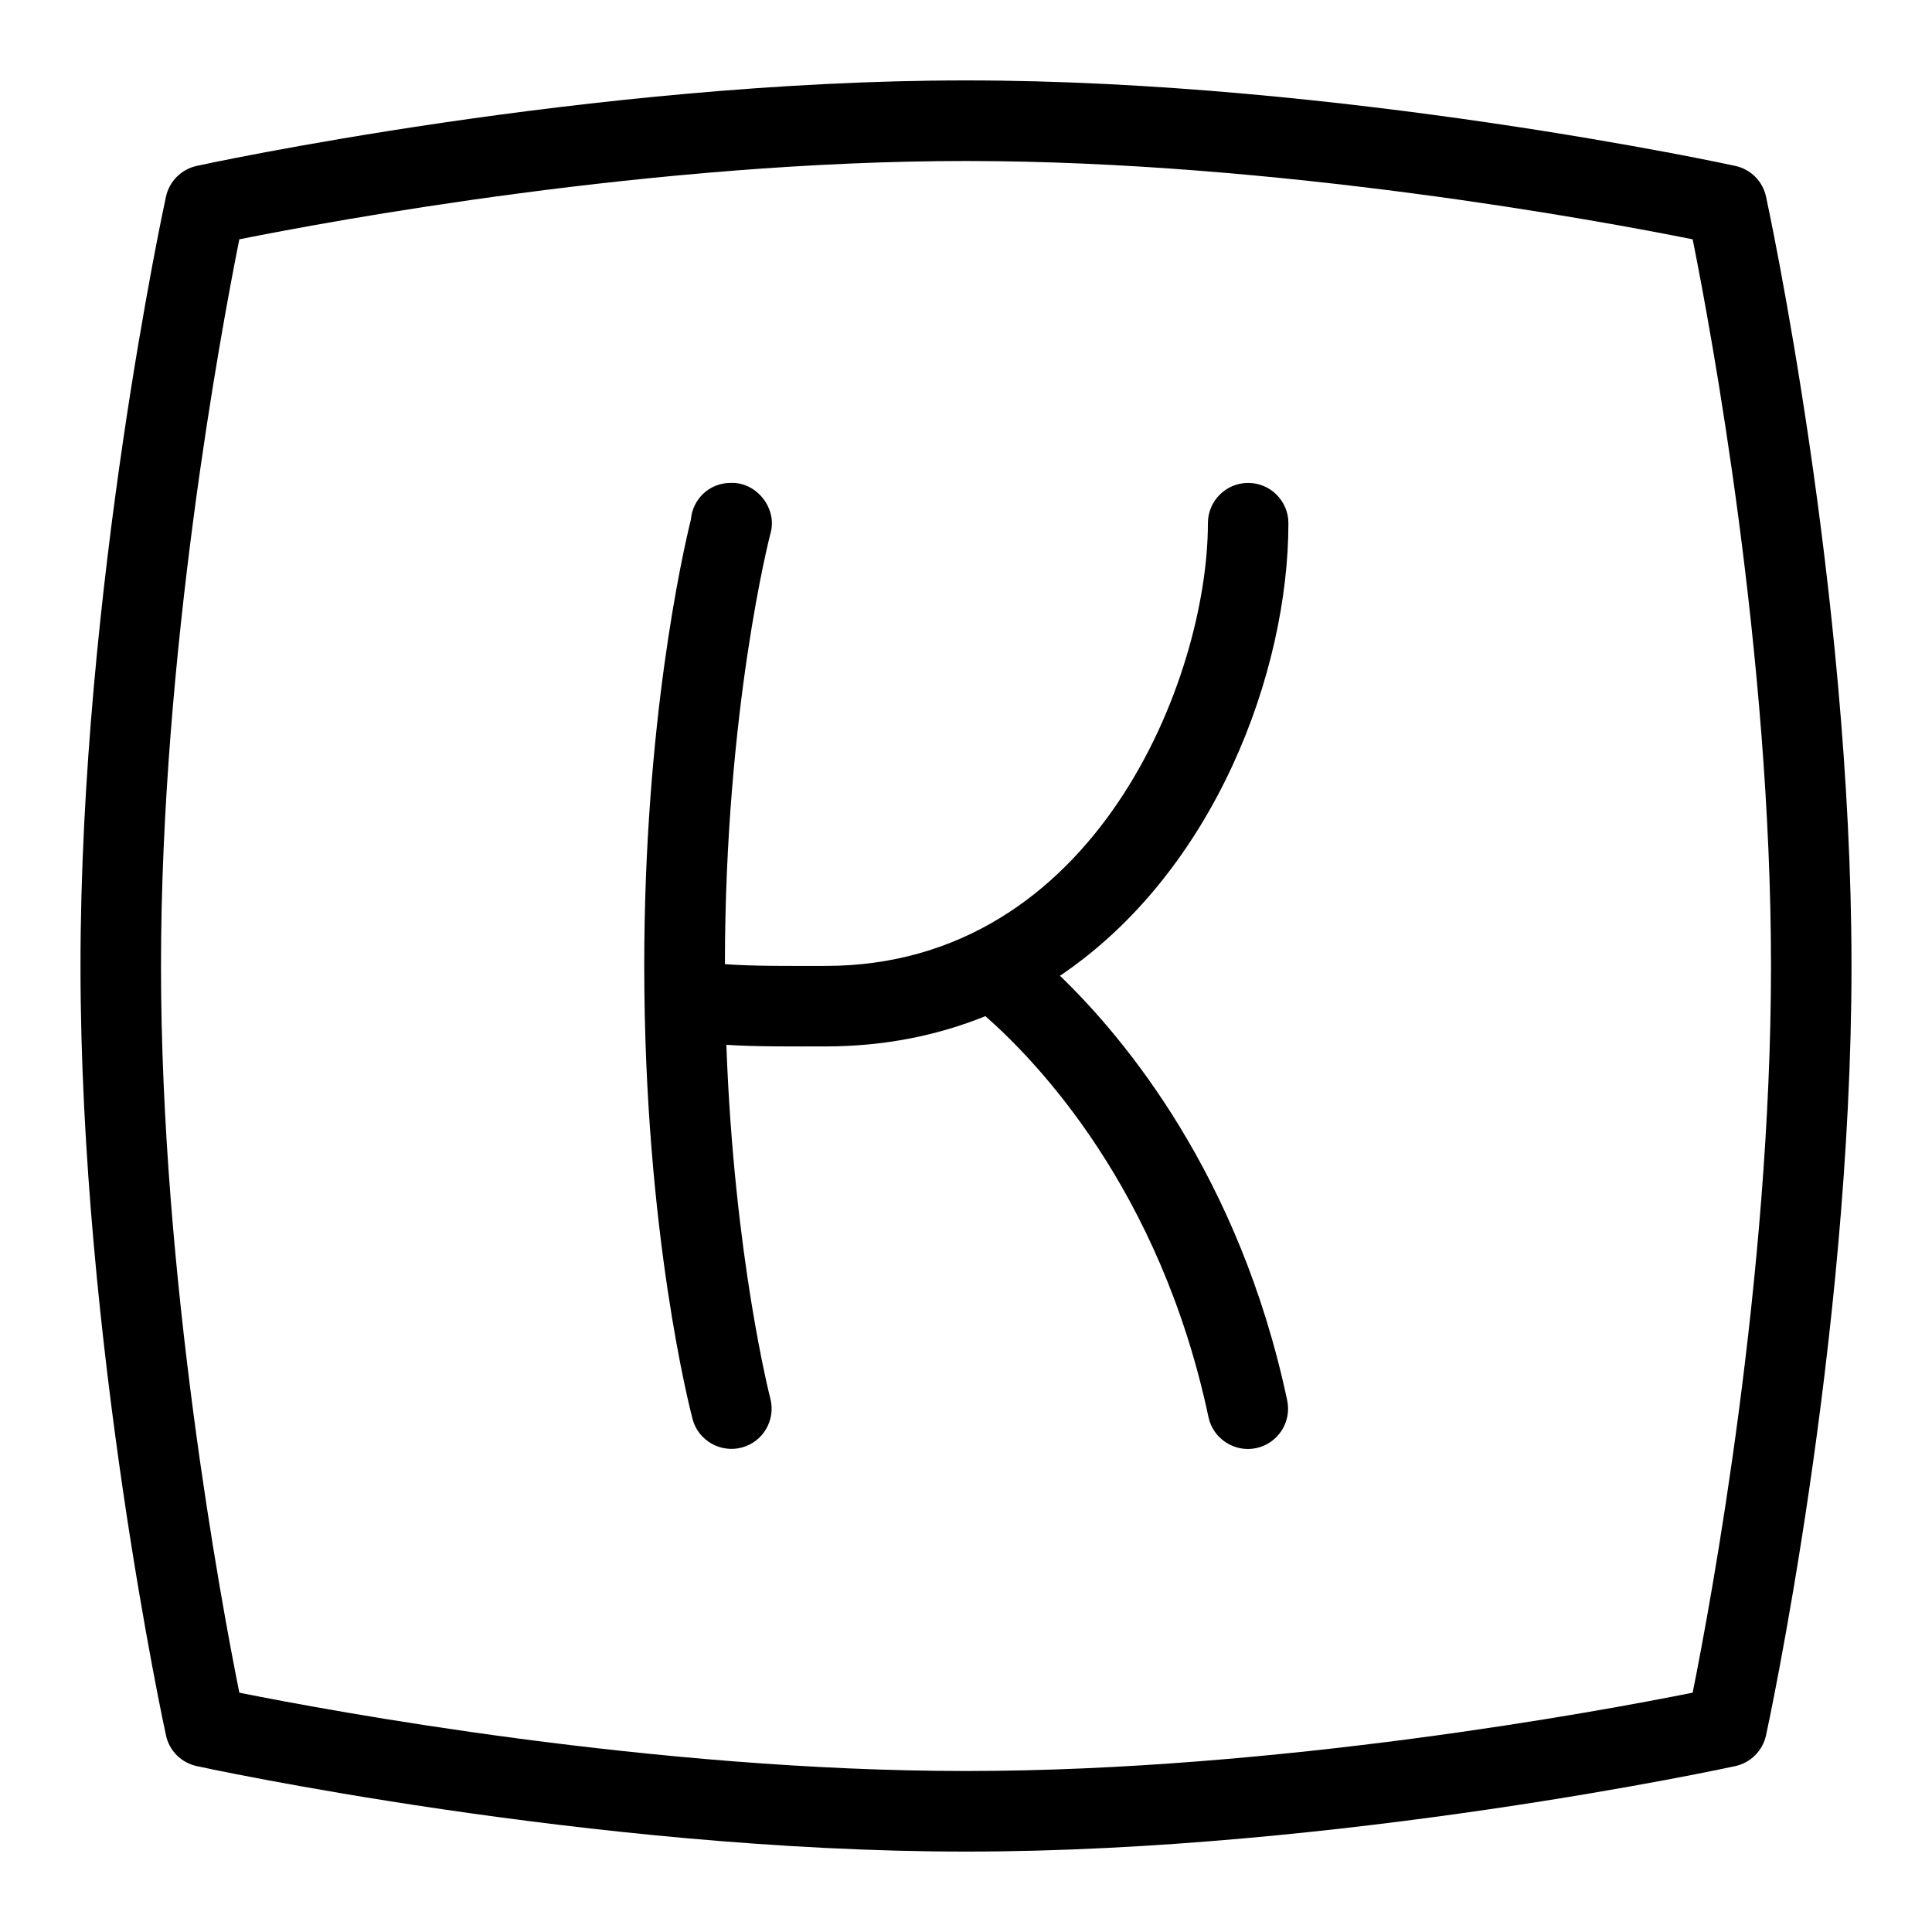 <svg id="Layer_1" viewBox="0 0 24 24" xmlns="http://www.w3.org/2000/svg" data-name="Layer 1"><path d="m13.166 12.12c.805.776 2.231 2.482 2.824 5.276.057.27-.115.535-.385.593-.264.057-.536-.113-.593-.386-.603-2.84-2.138-4.423-2.771-4.98-.59.239-1.253.376-1.989.376-.395 0-.863.005-1.229-.02.096 2.639.541 4.373.546 4.392.07.267-.089.541-.355.611-.26.07-.541-.085-.611-.355-.024-.092-.6-2.301-.6-5.628 0-3.005.47-5.099.579-5.543.021-.256.23-.457.492-.457.323-.016.587.317.497.628-.006.021-.564 2.176-.566 5.35.359.027.804.022 1.25.022 3.356 0 4.75-3.582 4.75-5.5 0-.276.224-.5.5-.5s.5.224.5.5c0 1.851-.917 4.324-2.834 5.62zm9.834-.12c0 4.667-1.051 9.509-1.062 9.558-.042.19-.19.339-.381.381-.048.011-4.891 1.062-9.557 1.062s-9.509-1.051-9.557-1.062c-.191-.042-.34-.19-.381-.381-.011-.049-1.062-4.891-1.062-9.558s1.051-9.509 1.062-9.558c.042-.19.19-.339.381-.381.048-.011 4.891-1.062 9.557-1.062s9.509 1.051 9.557 1.062c.191.042.34.19.381.381.011.049 1.062 4.891 1.062 9.558zm-1 0c0-3.879-.745-7.891-.973-9.027-1.136-.228-5.148-.973-9.027-.973s-7.891.745-9.027.973c-.228 1.137-.973 5.148-.973 9.027s.745 7.891.973 9.027c1.136.228 5.148.973 9.027.973s7.891-.745 9.027-.973c.228-1.137.973-5.148.973-9.027z"/></svg>